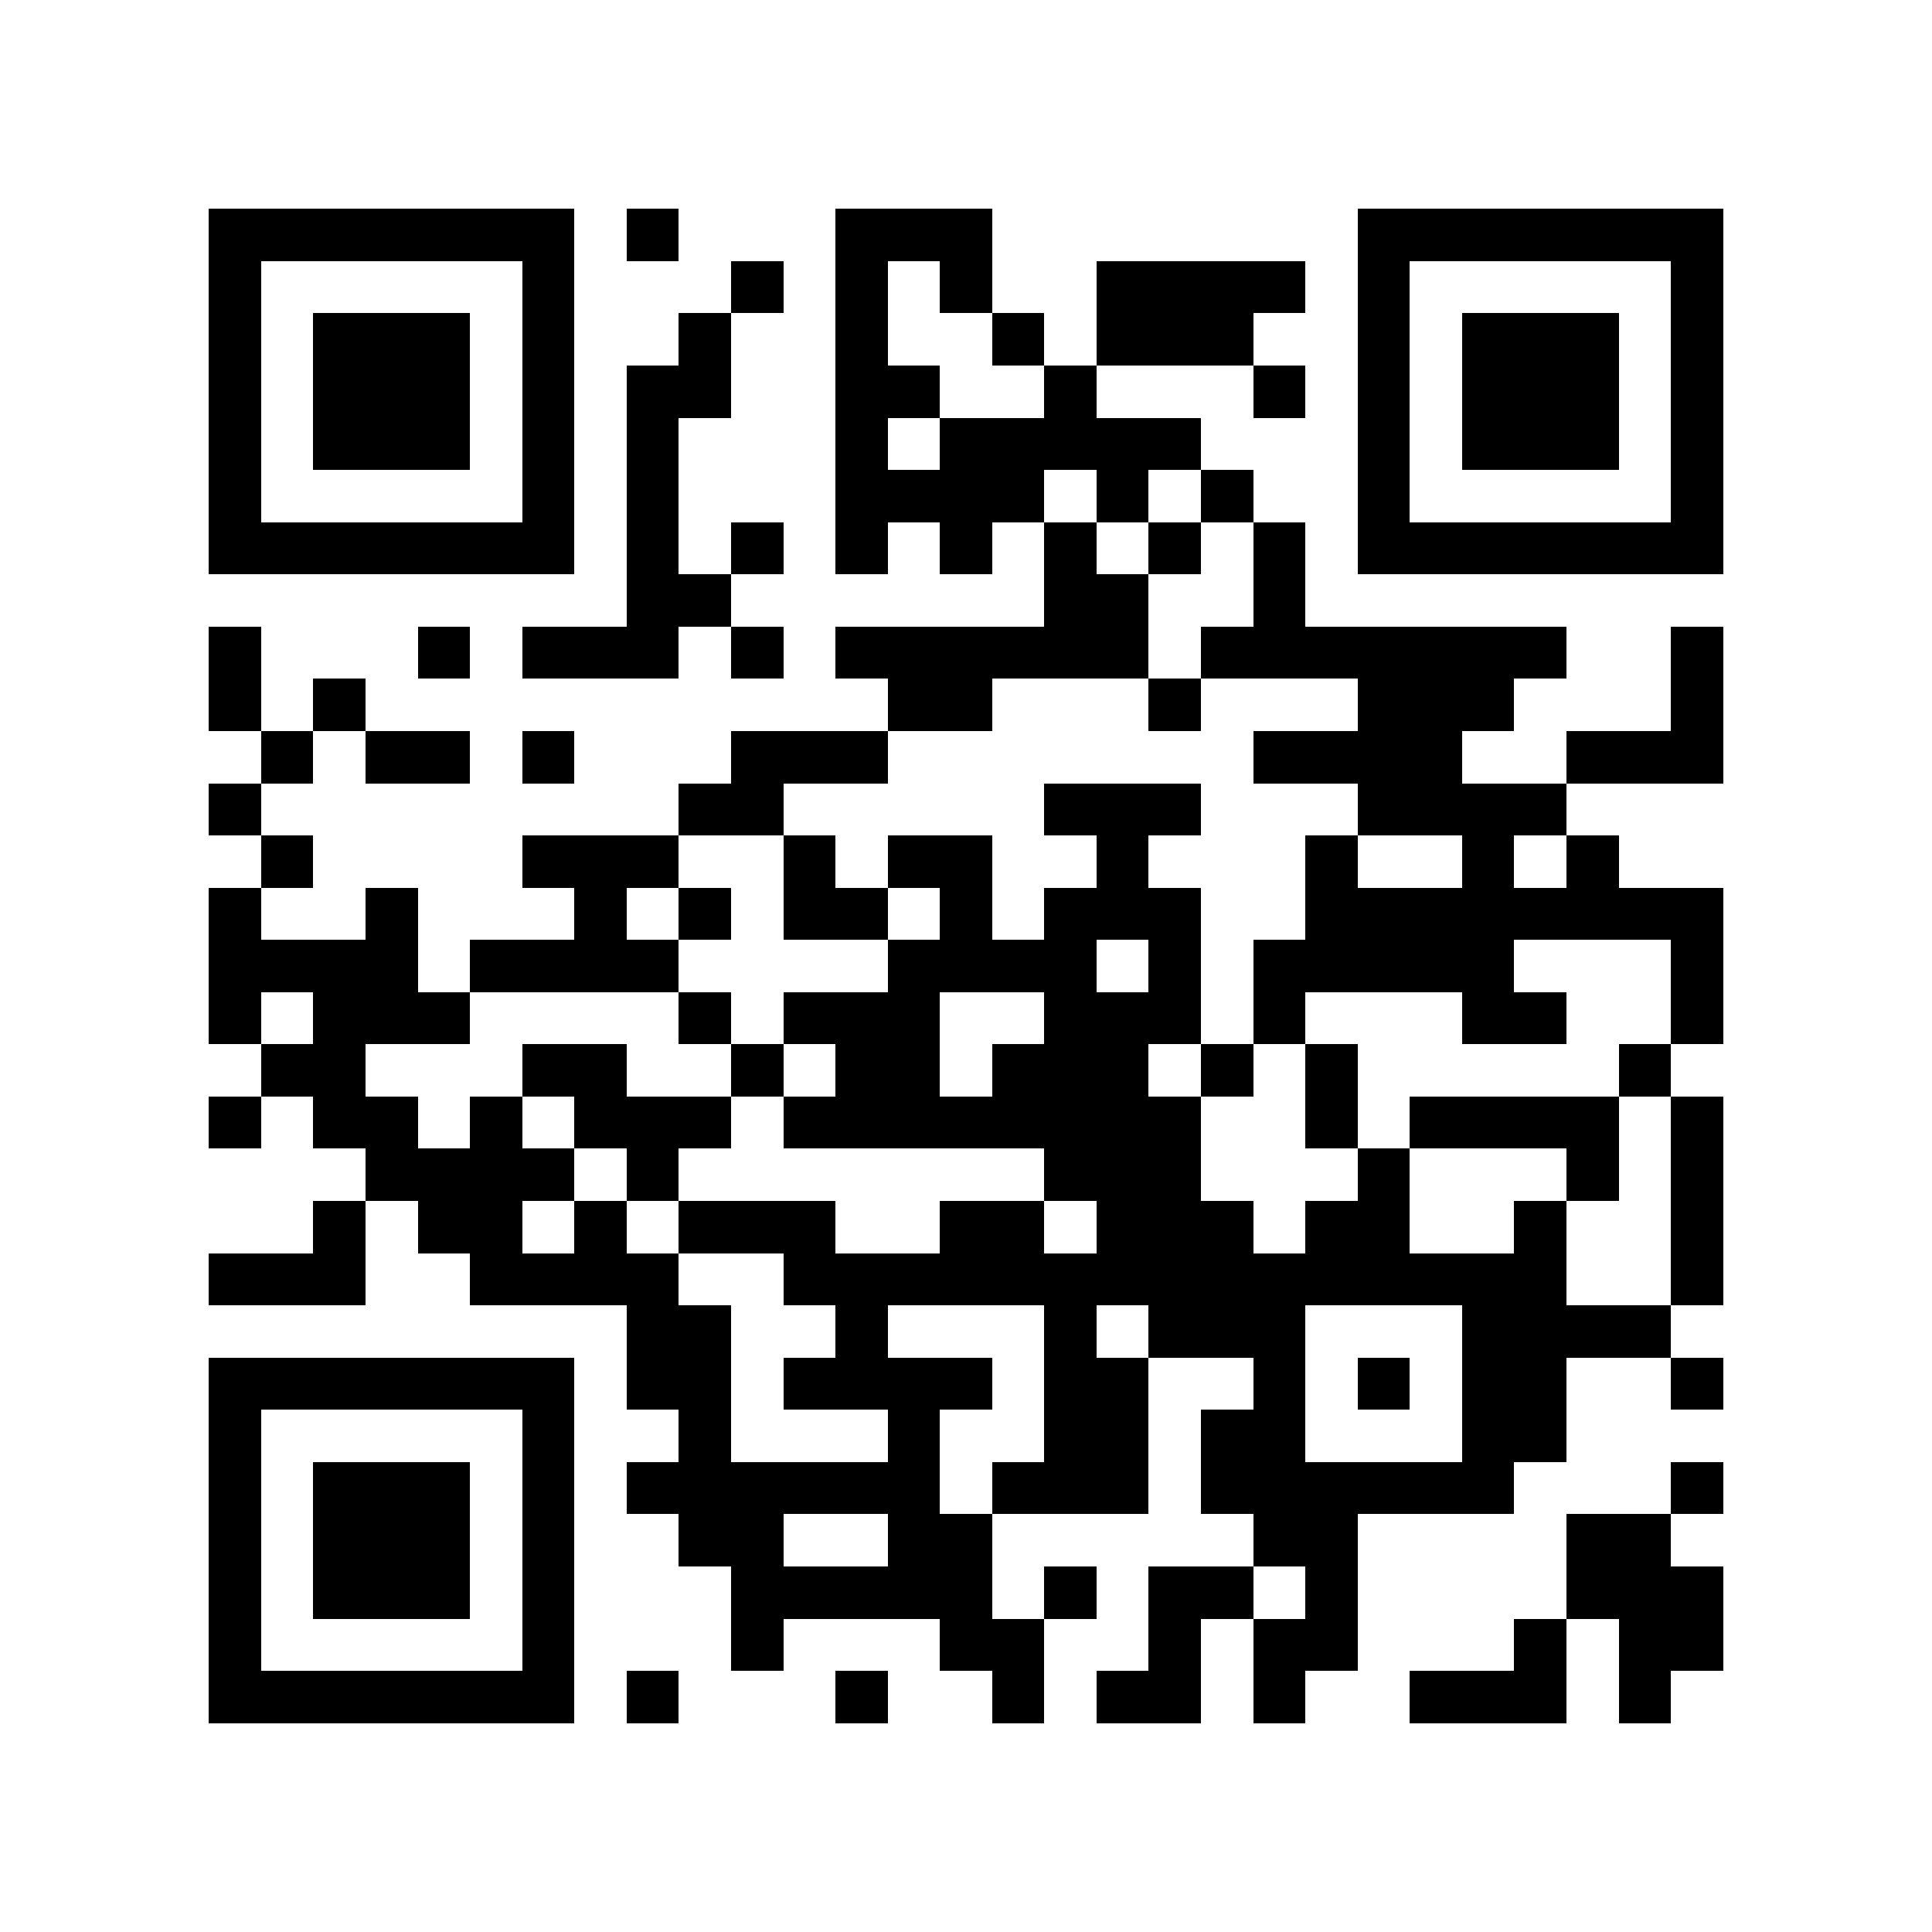 <?xml version="1.0" encoding="utf-8"?><!DOCTYPE svg PUBLIC "-//W3C//DTD SVG 1.1//EN" "http://www.w3.org/Graphics/SVG/1.1/DTD/svg11.dtd"><svg xmlns="http://www.w3.org/2000/svg" viewBox="0 0 37 37" shape-rendering="crispEdges"><path fill="#ffffff" d="M0 0h37v37H0z"/><path stroke="#000000" d="M4 4.5h7m1 0h1m3 0h3m7 0h7M4 5.5h1m5 0h1m3 0h1m1 0h1m1 0h1m2 0h4m1 0h1m5 0h1M4 6.5h1m1 0h3m1 0h1m2 0h1m2 0h1m2 0h1m1 0h3m2 0h1m1 0h3m1 0h1M4 7.5h1m1 0h3m1 0h1m1 0h2m2 0h2m2 0h1m3 0h1m1 0h1m1 0h3m1 0h1M4 8.5h1m1 0h3m1 0h1m1 0h1m3 0h1m1 0h5m3 0h1m1 0h3m1 0h1M4 9.5h1m5 0h1m1 0h1m3 0h4m1 0h1m1 0h1m2 0h1m5 0h1M4 10.5h7m1 0h1m1 0h1m1 0h1m1 0h1m1 0h1m1 0h1m1 0h1m1 0h7M12 11.5h2m6 0h2m2 0h1M4 12.5h1m3 0h1m1 0h3m1 0h1m1 0h6m1 0h7m2 0h1M4 13.5h1m1 0h1m10 0h2m3 0h1m3 0h3m3 0h1M5 14.5h1m1 0h2m1 0h1m3 0h3m7 0h4m2 0h3M4 15.5h1m8 0h2m5 0h3m3 0h4M5 16.5h1m4 0h3m2 0h1m1 0h2m2 0h1m3 0h1m2 0h1m1 0h1M4 17.5h1m2 0h1m3 0h1m1 0h1m1 0h2m1 0h1m1 0h3m2 0h8M4 18.5h4m1 0h4m4 0h4m1 0h1m1 0h5m3 0h1M4 19.5h1m1 0h3m4 0h1m1 0h3m2 0h3m1 0h1m3 0h2m2 0h1M5 20.5h2m3 0h2m2 0h1m1 0h2m1 0h3m1 0h1m1 0h1m5 0h1M4 21.5h1m1 0h2m1 0h1m1 0h3m1 0h8m2 0h1m1 0h4m1 0h1M7 22.5h4m1 0h1m7 0h3m3 0h1m3 0h1m1 0h1M6 23.5h1m1 0h2m1 0h1m1 0h3m2 0h2m1 0h3m1 0h2m2 0h1m2 0h1M4 24.5h3m2 0h4m2 0h15m2 0h1M12 25.5h2m2 0h1m3 0h1m1 0h3m3 0h4M4 26.5h7m1 0h2m1 0h4m1 0h2m2 0h1m1 0h1m1 0h2m2 0h1M4 27.5h1m5 0h1m2 0h1m3 0h1m2 0h2m1 0h2m3 0h2M4 28.5h1m1 0h3m1 0h1m1 0h6m1 0h3m1 0h6m3 0h1M4 29.5h1m1 0h3m1 0h1m2 0h2m2 0h2m5 0h2m4 0h2M4 30.5h1m1 0h3m1 0h1m3 0h5m1 0h1m1 0h2m1 0h1m4 0h3M4 31.5h1m5 0h1m3 0h1m3 0h2m2 0h1m1 0h2m3 0h1m1 0h2M4 32.5h7m1 0h1m3 0h1m2 0h1m1 0h2m1 0h1m2 0h3m1 0h1"/></svg>
